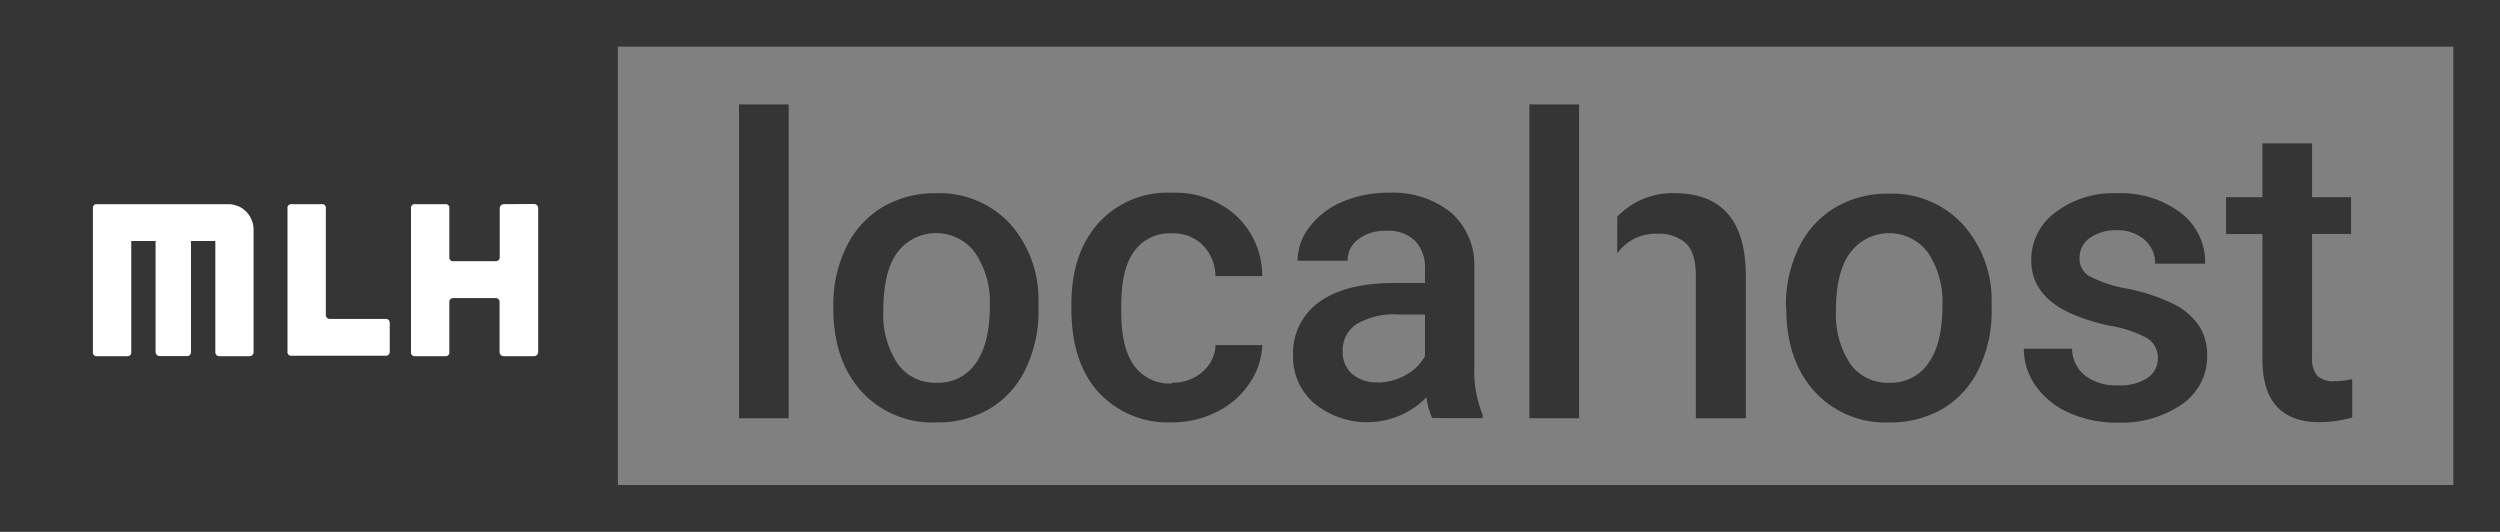 <svg id="Layer_1" data-name="Layer 1" xmlns="http://www.w3.org/2000/svg" viewBox="0 0 300 63.81"><rect x="0" y="0" width="300" height="63.81" fill="#808080" stroke="none"/><defs><style>.cls-1{fill:#353535;}.cls-2{fill:#fff;}</style></defs><title>Artboard 1</title><rect class="cls-1" x="88.68" y="12.53" width="5.96" height="37.66"/><path class="cls-1" d="M106,37.2a10.68,10.68,0,0,0,1.69,6.41,5.5,5.5,0,0,0,4.71,2.32,5.44,5.44,0,0,0,4.7-2.35q1.68-2.35,1.68-6.89A10.55,10.55,0,0,0,117,30.31a5.82,5.82,0,0,0-9.33,0Q106,32.59,106,37.2m-6-.52a15.64,15.64,0,0,1,1.54-7,11.28,11.28,0,0,1,4.34-4.81,12.22,12.22,0,0,1,6.42-1.68A11.59,11.59,0,0,1,121,26.63a13.59,13.59,0,0,1,3.62,9.17l0,1.4a15.79,15.79,0,0,1-1.51,7A11.14,11.14,0,0,1,118.85,49a12.31,12.31,0,0,1-6.49,1.69,11.5,11.5,0,0,1-9-3.74Q100,43.2,100,37Z"/><path class="cls-1" d="M140.6,45.92a5.38,5.38,0,0,0,3.7-1.3,4.44,4.44,0,0,0,1.57-3.21h5.61A8.74,8.74,0,0,1,149.94,46,10.12,10.12,0,0,1,146,49.43a11.68,11.68,0,0,1-5.34,1.25,11.31,11.31,0,0,1-8.83-3.6q-3.26-3.6-3.26-10v-.61q0-6.06,3.24-9.7a11.21,11.21,0,0,1,8.83-3.64,10.9,10.9,0,0,1,7.71,2.76,9.88,9.88,0,0,1,3.12,7.24h-5.61a5.45,5.45,0,0,0-1.56-3.75A5,5,0,0,0,140.6,28a5.24,5.24,0,0,0-4.46,2.1q-1.57,2.1-1.59,6.36v1q0,4.31,1.56,6.44a5.24,5.24,0,0,0,4.5,2.12"/><path class="cls-1" d="M165.29,45.9a6.78,6.78,0,0,0,3.32-.86A5.72,5.72,0,0,0,171,42.74v-5h-3.21a8.78,8.78,0,0,0-5,1.15,3.73,3.73,0,0,0-1.67,3.26,3.48,3.48,0,0,0,1.14,2.73,4.41,4.41,0,0,0,3.05,1m6.55,4.29a9.17,9.17,0,0,1-.69-2.48,10,10,0,0,1-13.48.69,7.29,7.29,0,0,1-2.52-5.64,7.53,7.53,0,0,1,3.15-6.51q3.15-2.27,9-2.27H171V32.24a4.65,4.65,0,0,0-1.15-3.3,4.57,4.57,0,0,0-3.51-1.24,5.25,5.25,0,0,0-3.33,1,3.15,3.15,0,0,0-1.3,2.59h-6a6.62,6.62,0,0,1,1.45-4.08,9.64,9.64,0,0,1,3.94-3,13.82,13.82,0,0,1,5.55-1.08,11.13,11.13,0,0,1,7.43,2.34,8.35,8.35,0,0,1,2.84,6.58v12a13.55,13.55,0,0,0,1,5.71v.42Z"/><rect class="cls-1" x="183.53" y="12.53" width="5.96" height="37.66"/><path class="cls-1" d="M200.86,23.17A9.26,9.26,0,0,0,194.07,26V30.4a5.63,5.63,0,0,1,4.75-2.35,4.86,4.86,0,0,1,3.49,1.14q1.19,1.14,1.19,3.89V50.19h6V32.86q-.12-9.68-8.61-9.68"/><path class="cls-1" d="M220.32,37.2A10.68,10.68,0,0,0,222,43.61a5.5,5.5,0,0,0,4.71,2.32,5.44,5.44,0,0,0,4.7-2.35q1.68-2.35,1.68-6.89a10.55,10.55,0,0,0-1.73-6.37,5.82,5.82,0,0,0-9.33,0q-1.72,2.32-1.72,6.93m-6-.52a15.64,15.64,0,0,1,1.54-7,11.28,11.28,0,0,1,4.34-4.81,12.22,12.22,0,0,1,6.42-1.68,11.59,11.59,0,0,1,8.72,3.46A13.59,13.59,0,0,1,239,35.8l0,1.4a15.79,15.79,0,0,1-1.51,7A11.14,11.14,0,0,1,233.21,49a12.31,12.31,0,0,1-6.49,1.69,11.5,11.5,0,0,1-9-3.74q-3.37-3.74-3.37-10Z"/><path class="cls-1" d="M258.94,43a2.7,2.7,0,0,0-1.31-2.43,13.93,13.93,0,0,0-4.35-1.47,22.37,22.37,0,0,1-5.07-1.62q-4.46-2.16-4.46-6.25a7.06,7.06,0,0,1,2.89-5.74,11.44,11.44,0,0,1,7.36-2.3,11.9,11.9,0,0,1,7.69,2.35,7.47,7.47,0,0,1,2.93,6.1h-6a3.67,3.67,0,0,0-1.27-2.86A4.89,4.89,0,0,0,254,27.63a5.28,5.28,0,0,0-3.2.91A2.86,2.86,0,0,0,249.55,31a2.41,2.41,0,0,0,1.15,2.13,15.86,15.86,0,0,0,4.66,1.53,22.06,22.06,0,0,1,5.5,1.84,7.78,7.78,0,0,1,3,2.56,6.53,6.53,0,0,1,1,3.63,6.91,6.91,0,0,1-3,5.8,12.65,12.65,0,0,1-7.77,2.22,13.7,13.7,0,0,1-5.81-1.18,9.55,9.55,0,0,1-4-3.24,7.66,7.66,0,0,1-1.42-4.44h5.79a4.2,4.2,0,0,0,1.59,3.25,6.19,6.19,0,0,0,3.9,1.14,6,6,0,0,0,3.58-.9A2.77,2.77,0,0,0,258.94,43"/><path class="cls-1" d="M277.45,17.21v6.45h4.68v4.41h-4.68V42.88a3.25,3.25,0,0,0,.6,2.19,2.78,2.78,0,0,0,2.14.67,9.16,9.16,0,0,0,2.08-.25v4.61a14.68,14.68,0,0,1-3.92.56q-6.86,0-6.86-7.57v-15h-4.36V23.66h4.36V17.21Z"/><path class="cls-1" d="M294.4,58.2H74.15V5.6H294.4ZM0,63.81H300V0H0Z"/><path class="cls-2" d="M64.08,24.48a.49.49,0,0,1,.5.5V42.24a.49.49,0,0,1-.5.5H60.45a.49.49,0,0,1-.5-.5v-6a.45.45,0,0,0-.47-.47H54.41a.5.5,0,0,0-.35.13.44.44,0,0,0-.14.34v6a.44.44,0,0,1-.5.5h-3.6a.44.44,0,0,1-.5-.5V25a.44.44,0,0,1,.5-.5h3.6a.44.44,0,0,1,.5.5v5.84a.44.44,0,0,0,.5.5h5.08a.44.44,0,0,0,.34-.14.5.5,0,0,0,.13-.35V25a.49.49,0,0,1,.5-.5Z"/><path class="cls-2" d="M46.3,38.27a.44.44,0,0,1,.34.14.5.5,0,0,1,.13.35v3.44a.5.5,0,0,1-.13.35.43.43,0,0,1-.34.14H35a.44.44,0,0,1-.5-.5V25a.44.44,0,0,1,.5-.5h3.6a.44.44,0,0,1,.5.5V37.8a.44.44,0,0,0,.14.34.5.5,0,0,0,.35.13Z"/><path class="cls-2" d="M28.56,24.73a3.06,3.06,0,0,1,1.62,1.62,2.91,2.91,0,0,1,.25,1.19v14.7a.49.49,0,0,1-.5.5H26.31a.44.44,0,0,1-.34-.14.5.5,0,0,1-.13-.35V28.92H22.92V42.24a.5.5,0,0,1-.13.35.44.44,0,0,1-.34.14H19.17a.49.49,0,0,1-.5-.5V28.92H15.75V42.24a.44.44,0,0,1-.5.5h-3.6a.44.44,0,0,1-.5-.5V25a.44.44,0,0,1,.5-.5H27.38a2.9,2.9,0,0,1,1.19.25"/></svg>